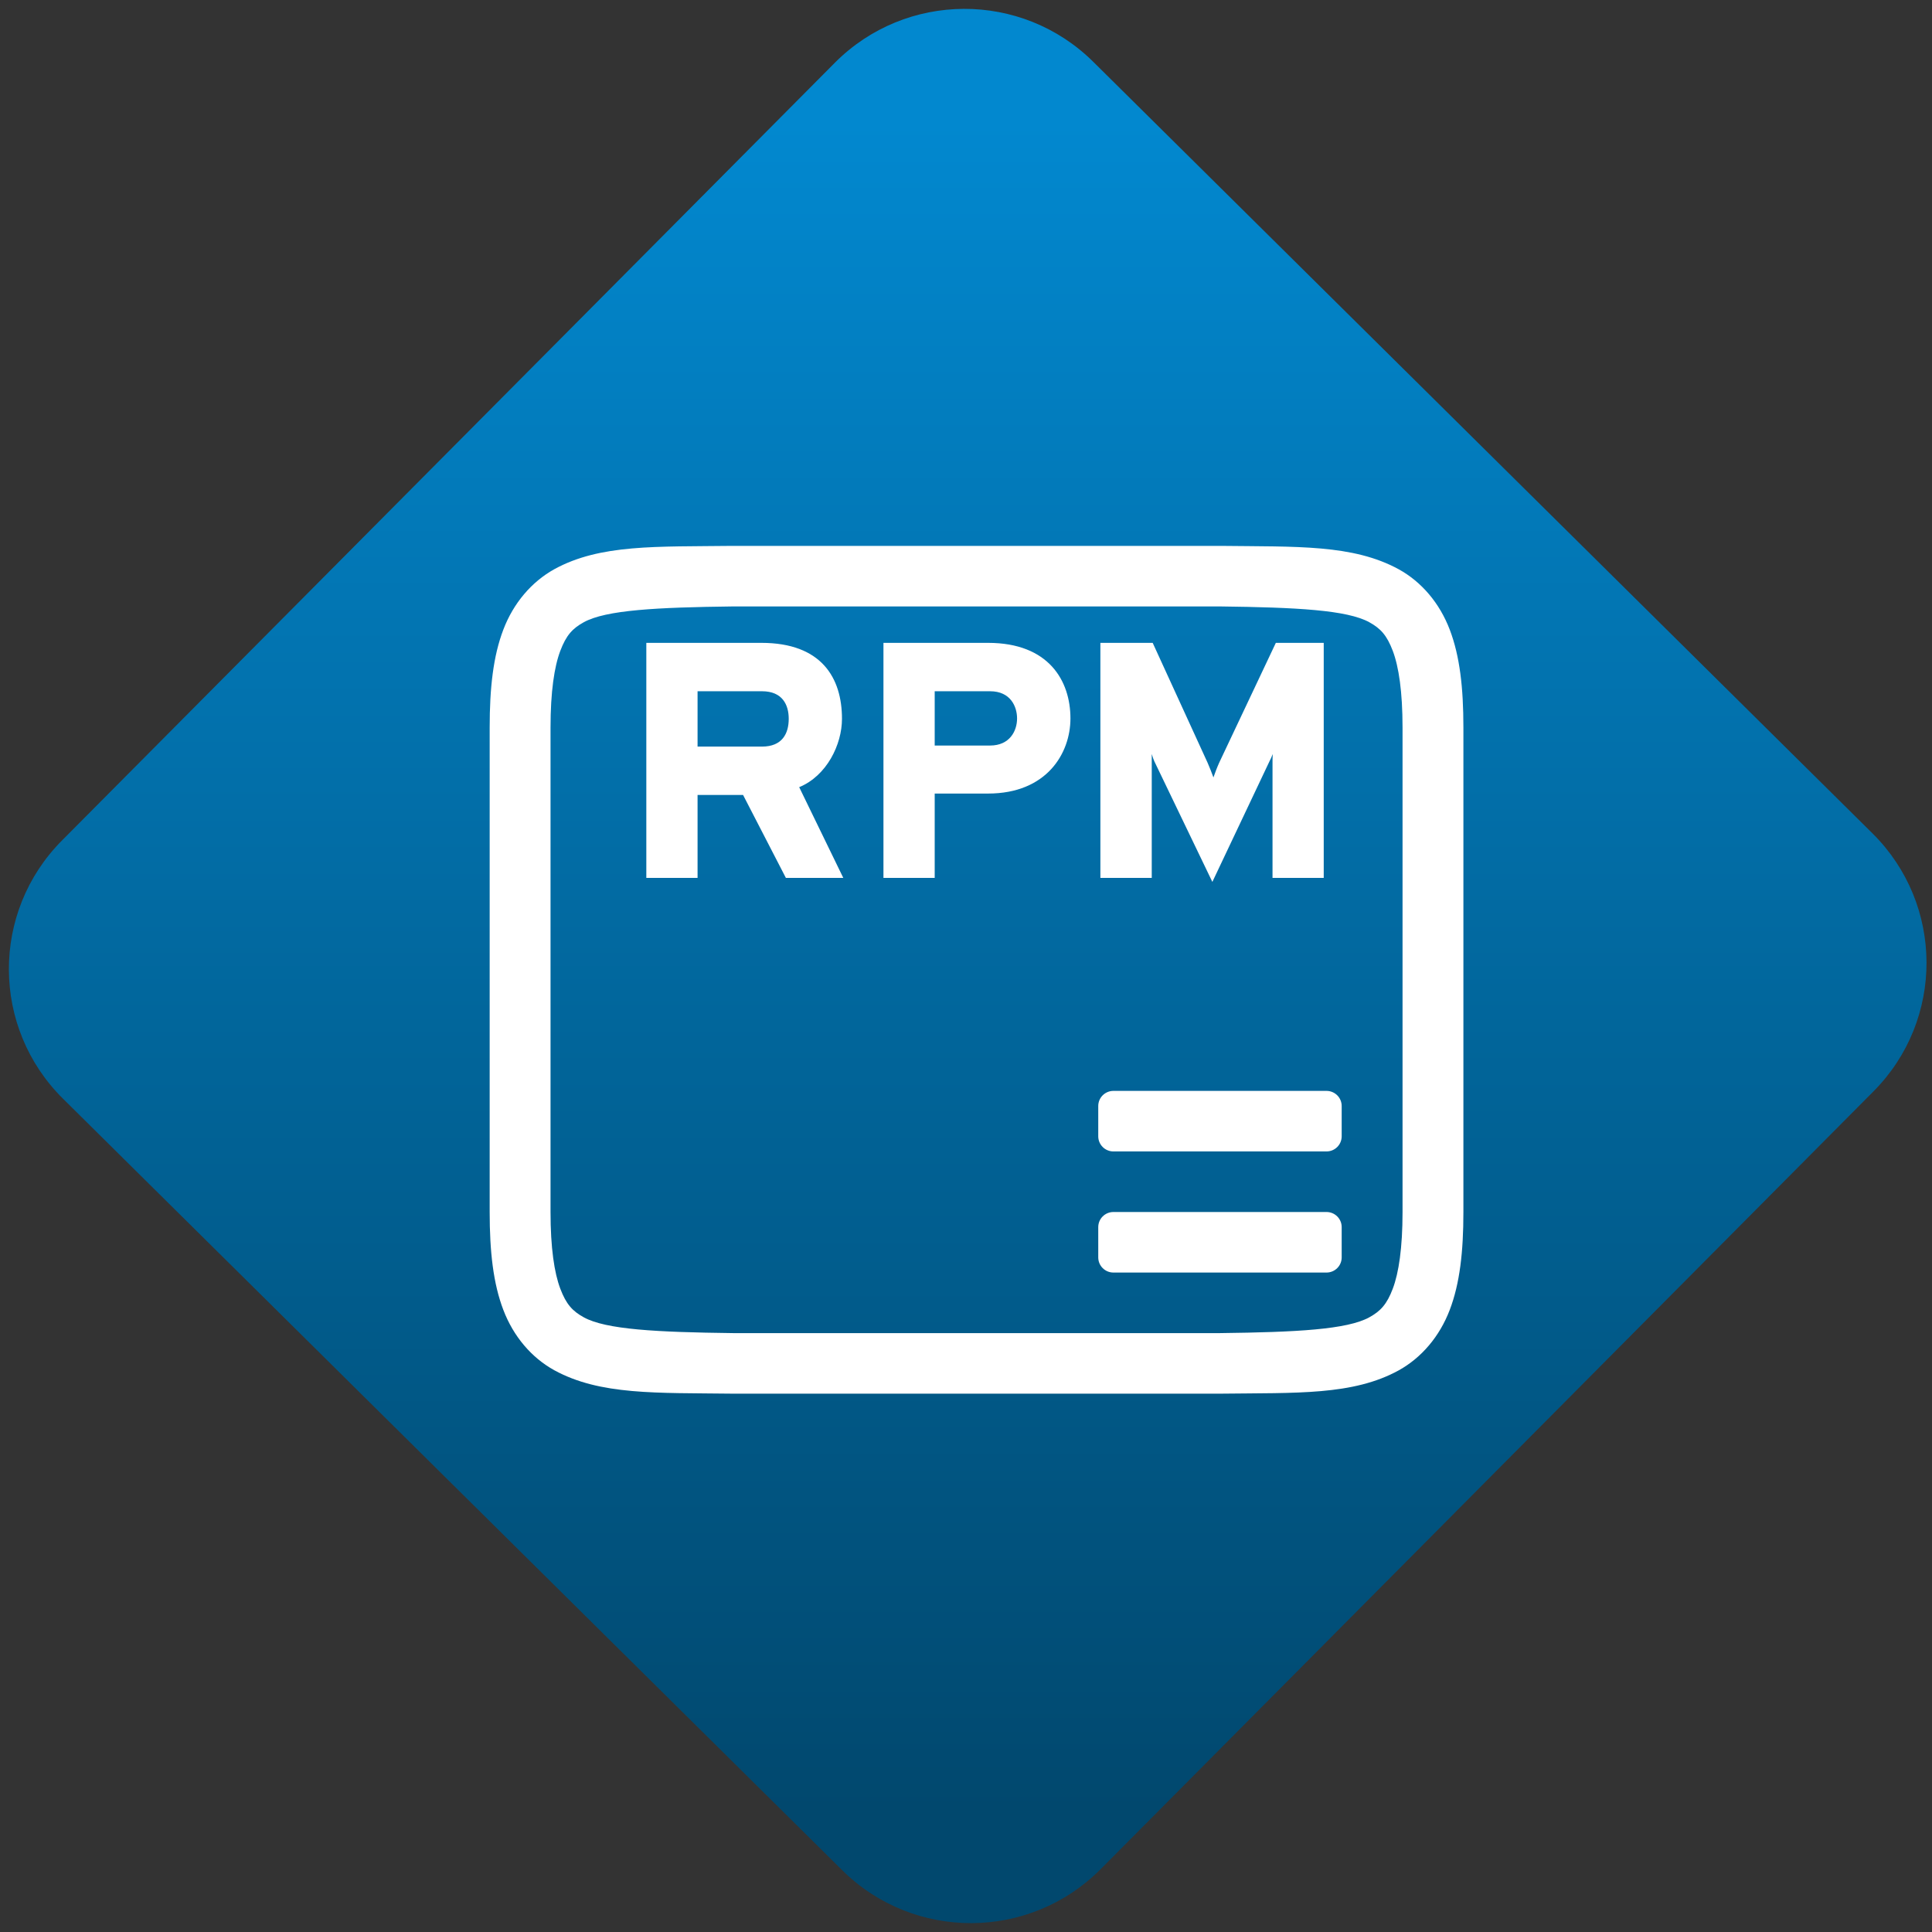 <svg width="64" height="64" viewBox="0 0 64 64" version="1.1"><rect x="0" y="0" width="64" height="64" fill="#333333" stroke="none"/><defs><linearGradient id="linear-pattern-0" gradientUnits="userSpaceOnUse" x1="0" y1="0" x2="0" y2="1" gradientTransform="matrix(60, 0, 0, 56, 0, 4)"><stop offset="0" stop-color="#0288cf" stop-opacity="1"/><stop offset="1" stop-color="#01486e" stop-opacity="1"/></linearGradient></defs><path fill="url(#linear-pattern-0)" fill-opacity="1" d="M 36.219 2.051 L 62.027 27.605 C 64.402 29.957 64.418 33.785 62.059 36.156 L 36.461 61.918 C 34.105 64.289 30.27 64.305 27.895 61.949 L 2.086 36.395 C -0.289 34.043 -0.305 30.215 2.051 27.844 L 27.652 2.082 C 30.008 -0.289 33.844 -0.305 36.219 2.051 Z M 36.219 2.051 " /><g transform="matrix(1.008,0,0,1.003,16.221,16.077)"><path fill-rule="nonzero" fill="rgb(100%, 100%, 100%)" fill-opacity="1" d="M 7.988 2 C 5.473 2.031 3.633 1.938 2.125 2.77 C 1.375 3.188 0.781 3.891 0.449 4.766 C 0.117 5.641 0 6.688 0 8 L 0 24 C 0 25.312 0.117 26.359 0.449 27.234 C 0.781 28.109 1.375 28.812 2.125 29.227 C 3.633 30.055 5.473 29.969 7.988 30 L 24.012 30 C 26.527 29.969 28.367 30.062 29.875 29.23 C 30.625 28.812 31.219 28.109 31.551 27.234 C 31.883 26.359 32 25.312 32 24 L 32 8 C 32 6.688 31.883 5.641 31.551 4.766 C 31.219 3.891 30.625 3.188 29.875 2.773 C 28.367 1.945 26.527 2.031 24.012 2 Z M 8 4 L 24 4 C 26.516 4.031 28.18 4.117 28.91 4.523 C 29.277 4.727 29.484 4.949 29.68 5.469 C 29.875 5.988 30 6.812 30 8 L 30 24 C 30 25.188 29.875 26.012 29.68 26.531 C 29.484 27.051 29.277 27.273 28.91 27.477 C 28.18 27.883 26.516 27.969 24 28 L 8 28 C 5.484 27.969 3.82 27.883 3.09 27.477 C 2.723 27.273 2.516 27.051 2.32 26.531 C 2.125 26.012 2 25.188 2 24 L 2 8 C 2 6.812 2.125 5.988 2.32 5.469 C 2.516 4.949 2.723 4.727 3.09 4.523 C 3.82 4.117 5.484 4.031 8 4 Z M 8 4 "/><path fill-rule="nonzero" fill="rgb(100%, 100%, 100%)" fill-opacity="1" d="M 20.5 20 C 20.223 20 20 20.223 20 20.5 L 20 21.5 C 20 21.777 20.223 22 20.5 22 L 27.5 22 C 27.777 22 28 21.777 28 21.5 L 28 20.5 C 28 20.223 27.777 20 27.5 20 Z M 20.5 24 C 20.223 24 20 24.223 20 24.5 L 20 25.5 C 20 25.777 20.223 26 20.5 26 L 27.5 26 C 27.777 26 28 25.777 28 25.5 L 28 24.5 C 28 24.223 27.777 24 27.5 24 Z M 20.5 24 "/><path fill-rule="nonzero" fill="rgb(100%, 100%, 100%)" fill-opacity="1" d="M 5.148 5.203 L 5.148 12.965 L 6.832 12.965 L 6.832 10.227 L 8.328 10.227 L 9.734 12.965 L 11.621 12.965 L 10.172 9.969 C 11.078 9.594 11.578 8.562 11.578 7.711 C 11.578 6.367 10.914 5.203 8.93 5.203 Z M 12.941 5.203 L 12.941 12.965 L 14.625 12.965 L 14.625 10.18 L 16.379 10.18 C 18.305 10.18 19.086 8.852 19.086 7.699 C 19.086 6.457 18.375 5.203 16.379 5.203 Z M 20.07 5.203 L 20.07 12.965 L 21.758 12.965 L 21.758 8.875 C 21.797 9.008 21.812 9.039 21.844 9.117 L 23.75 13.098 L 25.637 9.094 C 25.672 9.031 25.68 9.008 25.734 8.875 C 25.727 9.008 25.727 9.07 25.727 9.117 L 25.727 12.965 L 27.41 12.965 L 27.41 5.203 L 25.836 5.203 L 23.973 9.164 C 23.895 9.34 23.84 9.492 23.785 9.648 C 23.727 9.492 23.672 9.34 23.594 9.164 L 21.789 5.203 Z M 6.832 6.801 L 8.949 6.801 C 9.625 6.801 9.828 7.254 9.828 7.711 C 9.828 8.195 9.617 8.629 8.949 8.629 L 6.832 8.629 Z M 14.625 6.801 L 16.445 6.801 C 17.121 6.801 17.332 7.312 17.332 7.699 C 17.332 8.117 17.086 8.594 16.445 8.594 L 14.625 8.594 Z M 14.625 6.801 "/></g></svg>
